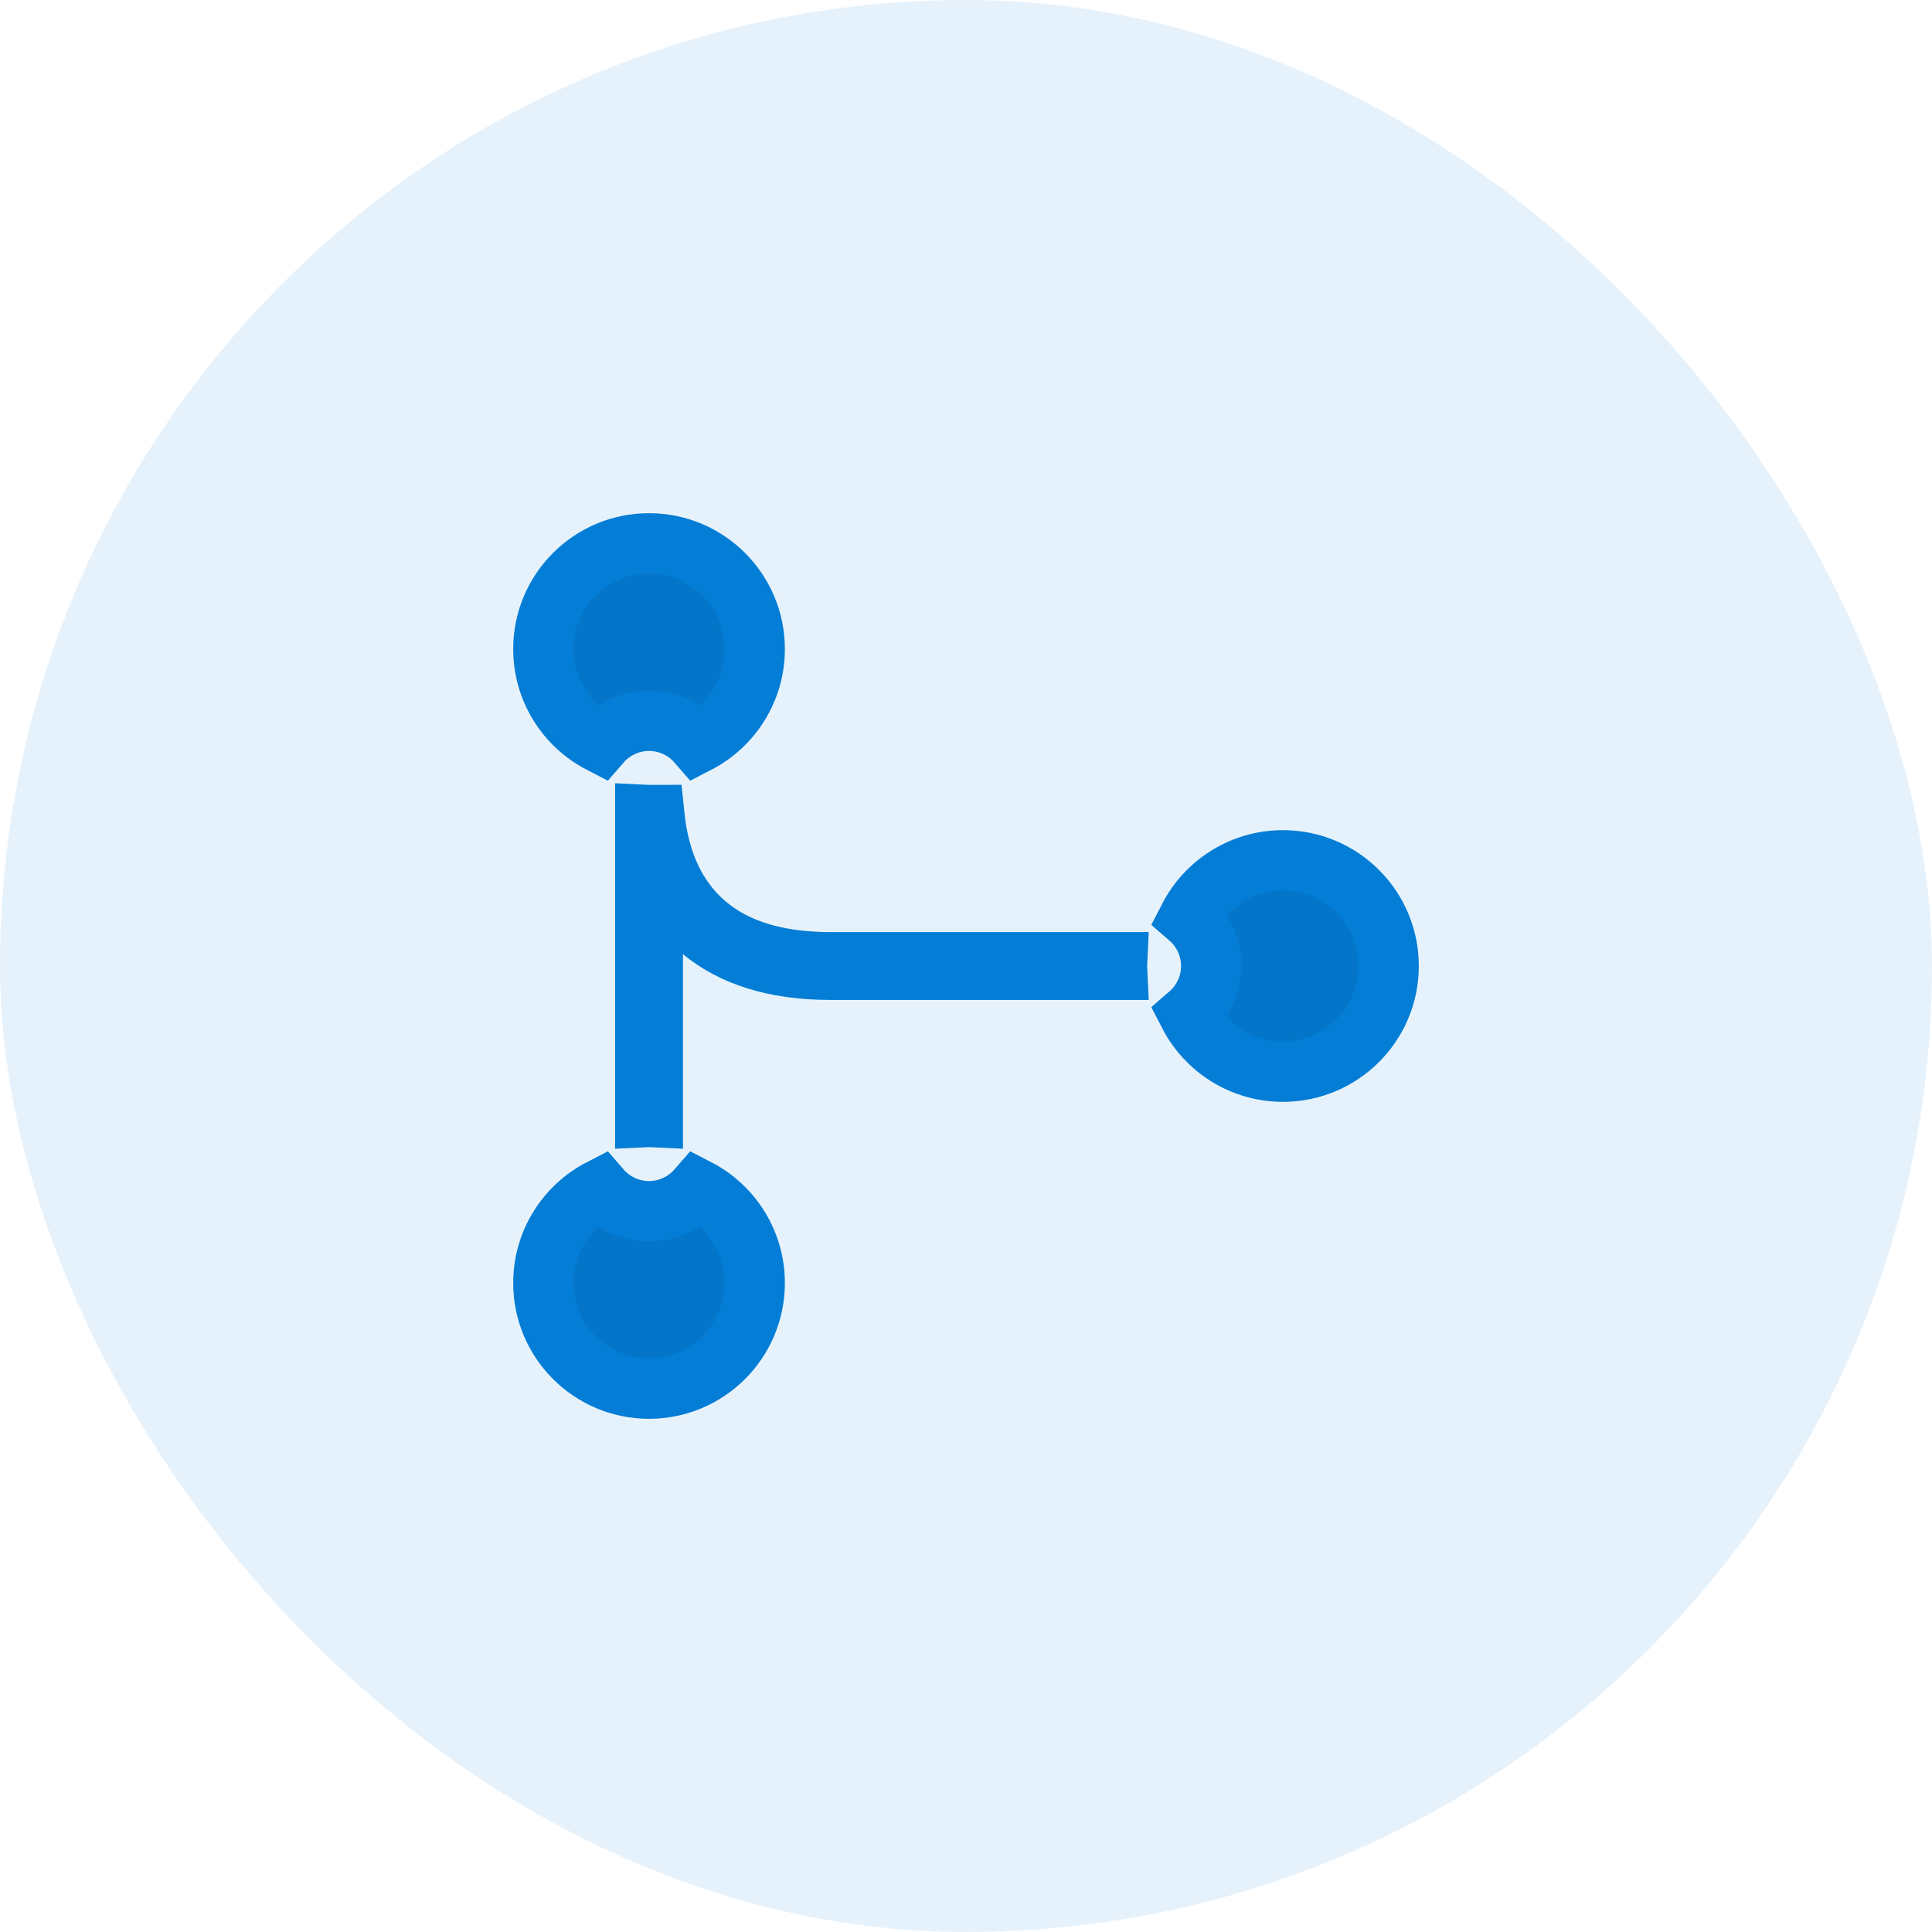 <svg width="32" height="32" viewBox="0 0 32 32" fill="none" xmlns="http://www.w3.org/2000/svg">
<rect width="32" height="32" rx="16" fill="#037DD6" fill-opacity="0.1"/>
<path d="M11.631 15.419L10.812 14.744V15.805V18.501C10.792 18.5 10.771 18.5 10.75 18.5C10.729 18.5 10.708 18.5 10.688 18.501V13.499C10.708 13.5 10.729 13.5 10.75 13.5C10.779 13.5 10.808 13.499 10.837 13.499C10.907 14.178 11.131 14.757 11.562 15.188C12.095 15.721 12.856 15.938 13.75 15.938H18.501C18.5 15.958 18.5 15.979 18.5 16C18.5 16.021 18.5 16.042 18.501 16.062H13.75C12.815 16.062 12.12 15.823 11.631 15.419ZM9.948 19.694C10.143 19.919 10.431 20.062 10.75 20.062C11.069 20.062 11.357 19.919 11.552 19.694C12.115 19.985 12.5 20.573 12.5 21.25C12.5 22.216 11.716 23 10.75 23C9.784 23 9 22.216 9 21.25C9 20.573 9.385 19.985 9.948 19.694ZM10.75 11.938C10.431 11.938 10.143 12.081 9.948 12.306C9.385 12.015 9 11.427 9 10.75C9 9.784 9.784 9 10.75 9C11.716 9 12.5 9.784 12.5 10.75C12.5 11.427 12.115 12.015 11.552 12.306C11.357 12.081 11.069 11.938 10.75 11.938ZM19.694 16.802C19.919 16.607 20.062 16.319 20.062 16C20.062 15.681 19.919 15.393 19.694 15.198C19.985 14.635 20.573 14.25 21.25 14.25C22.216 14.25 23 15.034 23 16C23 16.966 22.216 17.75 21.25 17.75C20.573 17.75 19.985 17.365 19.694 16.802Z" fill="#0376C9" stroke="#037DD6"/>
</svg>
